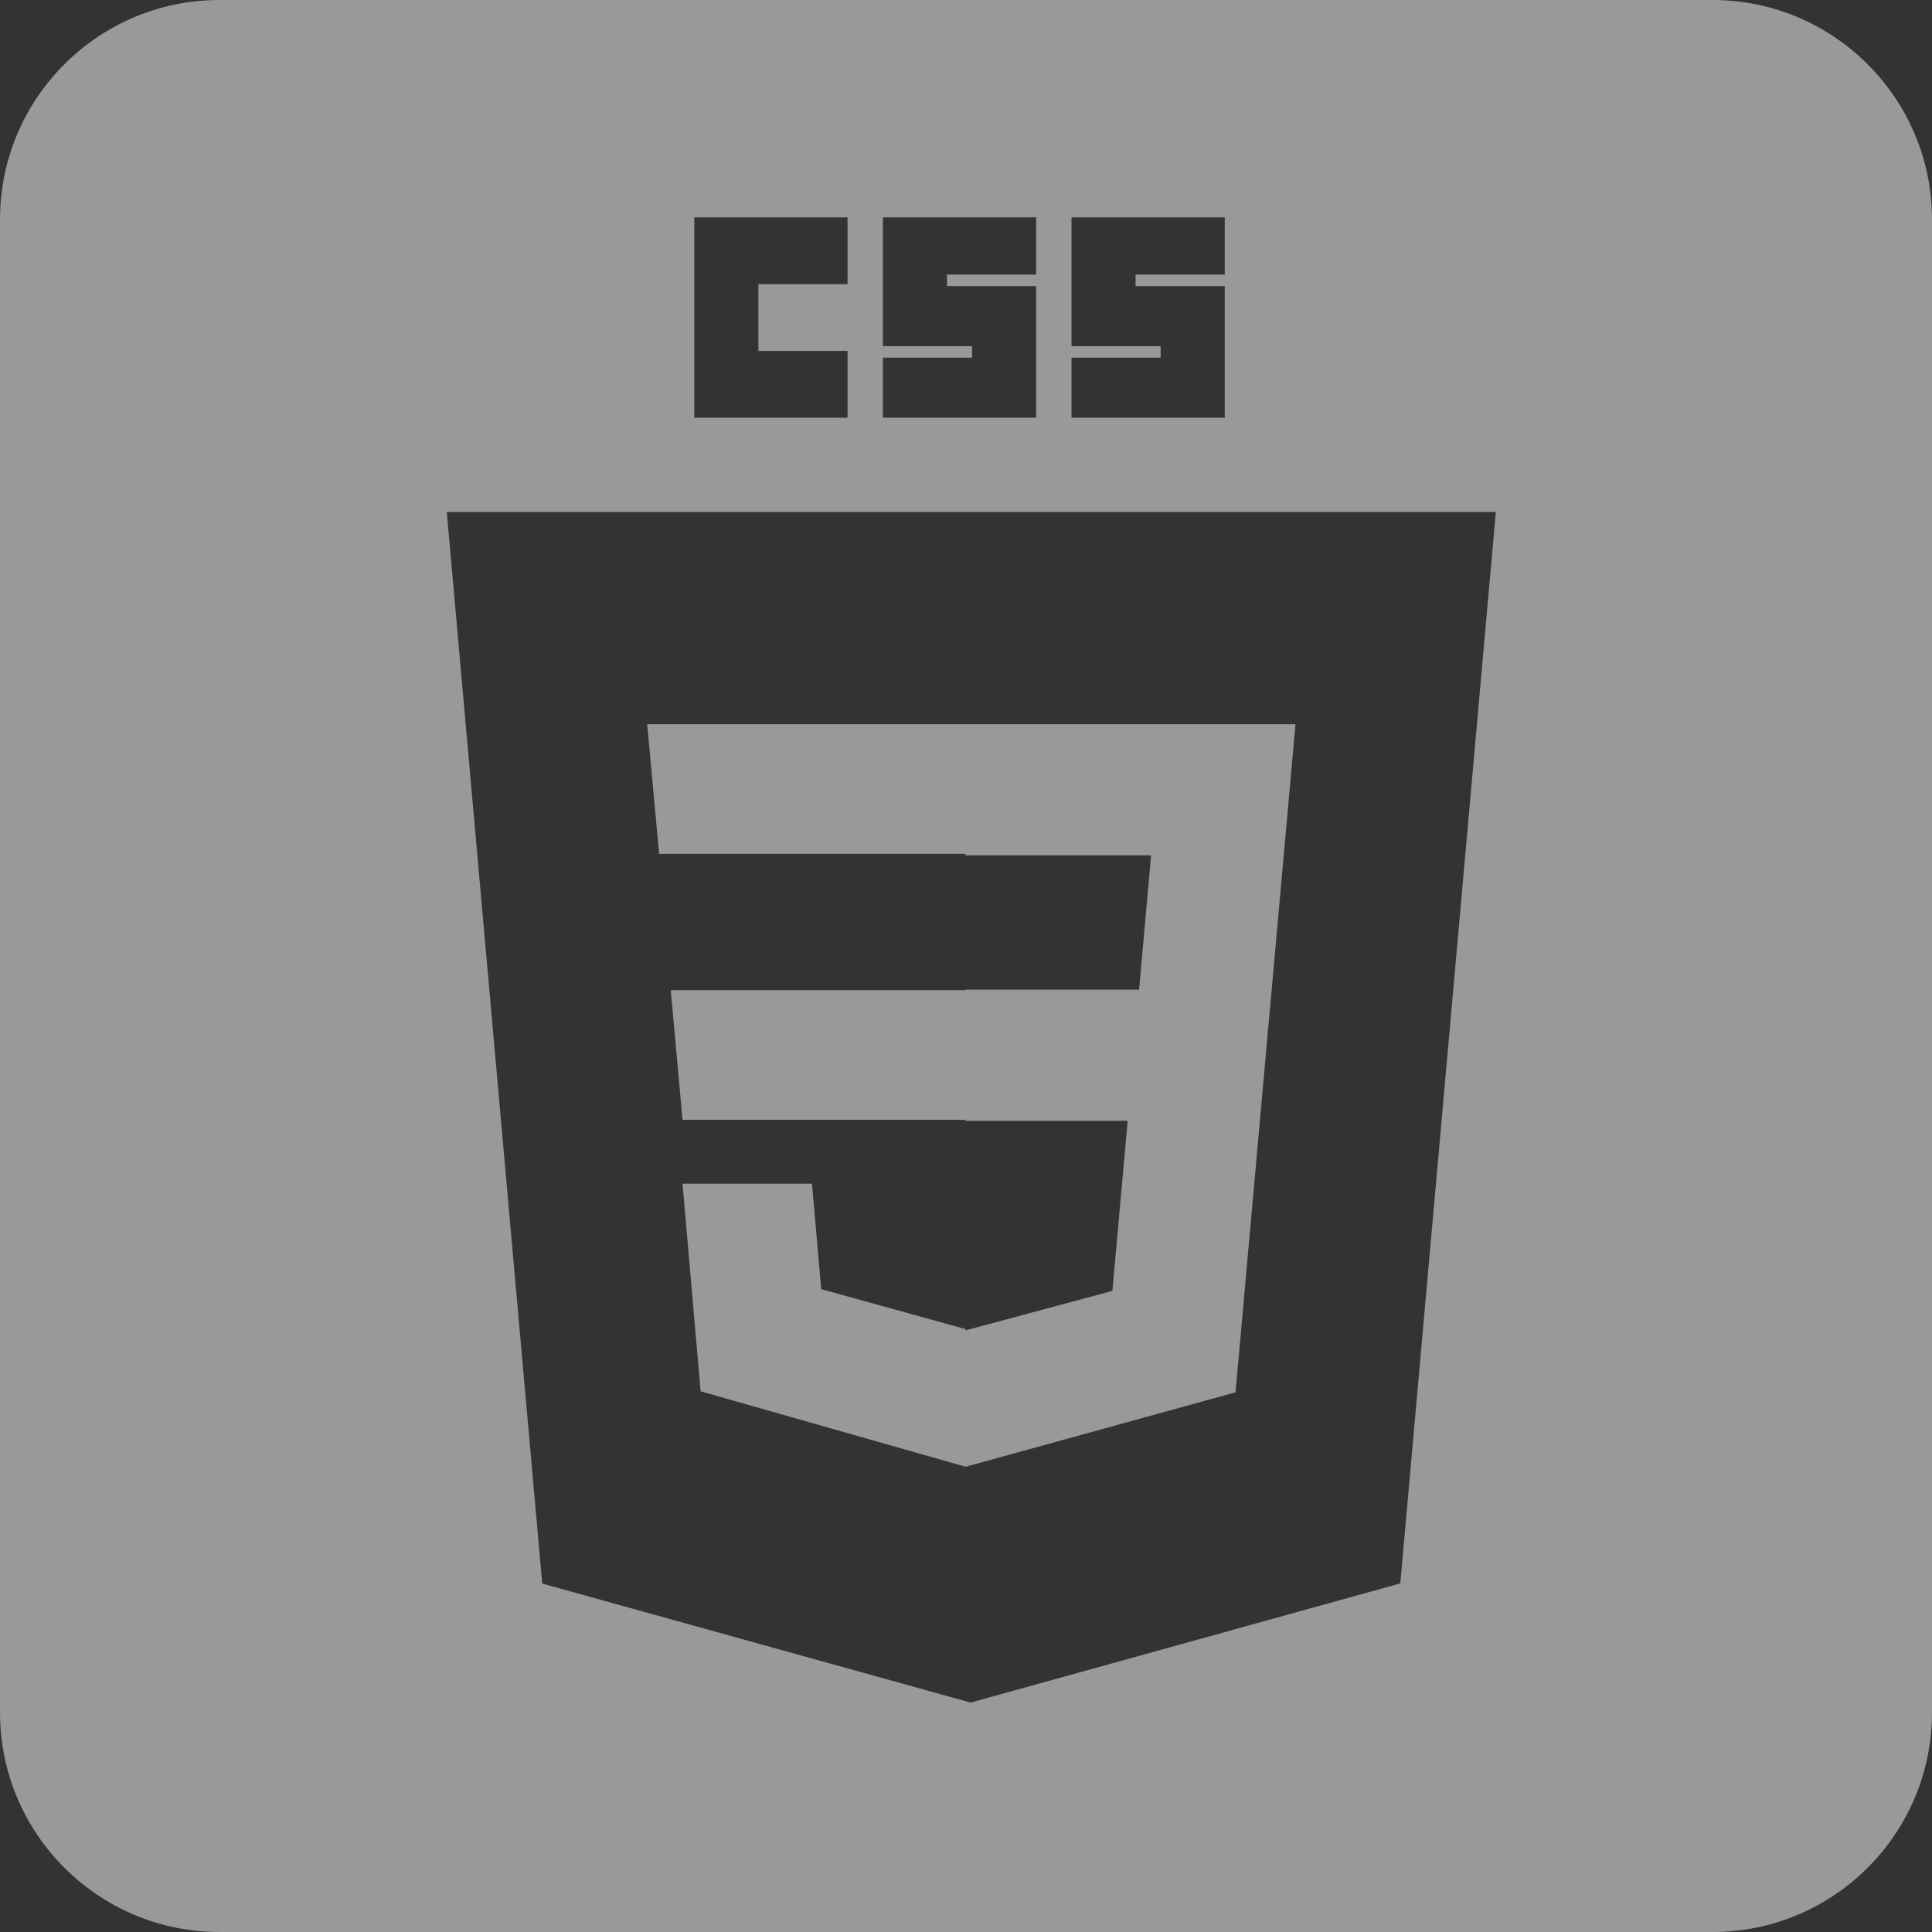 <?xml version="1.0" encoding="UTF-8"?>
<svg width="44px" height="44px" viewBox="0 0 44 44" version="1.1" xmlns="http://www.w3.org/2000/svg" xmlns:xlink="http://www.w3.org/1999/xlink">
    <rect x="0" y="0" width="44" height="44" fill="#333333" stroke="none"/>
    <!-- Generator: Sketch 46.2 (44496) - http://www.bohemiancoding.com/sketch -->
    <title>css-3</title>
    <desc>Created with Sketch.</desc>
    <defs></defs>
    <g id="Page-1" stroke="none" stroke-width="1" fill="none" fill-rule="evenodd" opacity="0.5">
        <g id="Slack-Copy-2" transform="translate(-40, -40)" fill="#FFFFFF">
            <path d="M61.987,62.55 L61.987,62.539 L65.942,62.539 L66.215,59.48 L61.987,59.48 L61.987,59.446 L55.011,59.446 L54.739,56.493 L62.245,56.493 L62.25,56.493 L69.504,56.493 L68.962,62.539 L68.889,63.341 L68.184,71.204 L68.138,71.709 L61.987,73.406 L61.987,70.299 L65.334,69.399 L65.682,65.526 L61.987,65.526 L61.987,65.503 L55.544,65.503 L55.276,62.55 L61.987,62.55 Z M45,40 L79,40 C81.761,40 84,42.239 84,45 L84,79 C84,81.761 81.761,84 79,84 L45,84 C42.239,84 40,81.761 40,79 L40,45 L40,45 C40,42.239 42.239,40 45,40 L45,40 Z M55.812,44.95 L55.812,49.514 L59.302,49.514 L59.302,47.992 L57.272,47.992 L57.272,46.471 L59.302,46.471 L59.302,44.95 L55.812,44.95 Z M60.108,44.95 L60.108,47.884 L62.138,47.884 L62.138,48.145 L60.108,48.145 L60.108,49.514 L63.598,49.514 L63.598,46.515 L61.567,46.515 L61.567,46.254 L63.598,46.254 L63.598,44.95 L60.108,44.95 Z M64.403,44.95 L64.403,47.884 L66.433,47.884 L66.433,48.145 L64.403,48.145 L64.403,49.514 L67.893,49.514 L67.893,46.515 L65.862,46.515 L65.862,46.254 L67.893,46.254 L67.893,44.95 L64.403,44.95 Z M74.067,51.661 L50.175,51.661 L52.349,76.065 L62.107,78.775 L71.891,76.061 L74.067,51.661 Z M61.987,73.396 L61.973,73.399 L55.956,71.686 L55.544,66.957 L56.903,66.957 L58.493,66.957 L58.702,69.359 L61.974,70.265 L61.987,70.261 L61.987,73.396 Z" id="css"></path>
        </g>
    </g>
</svg>